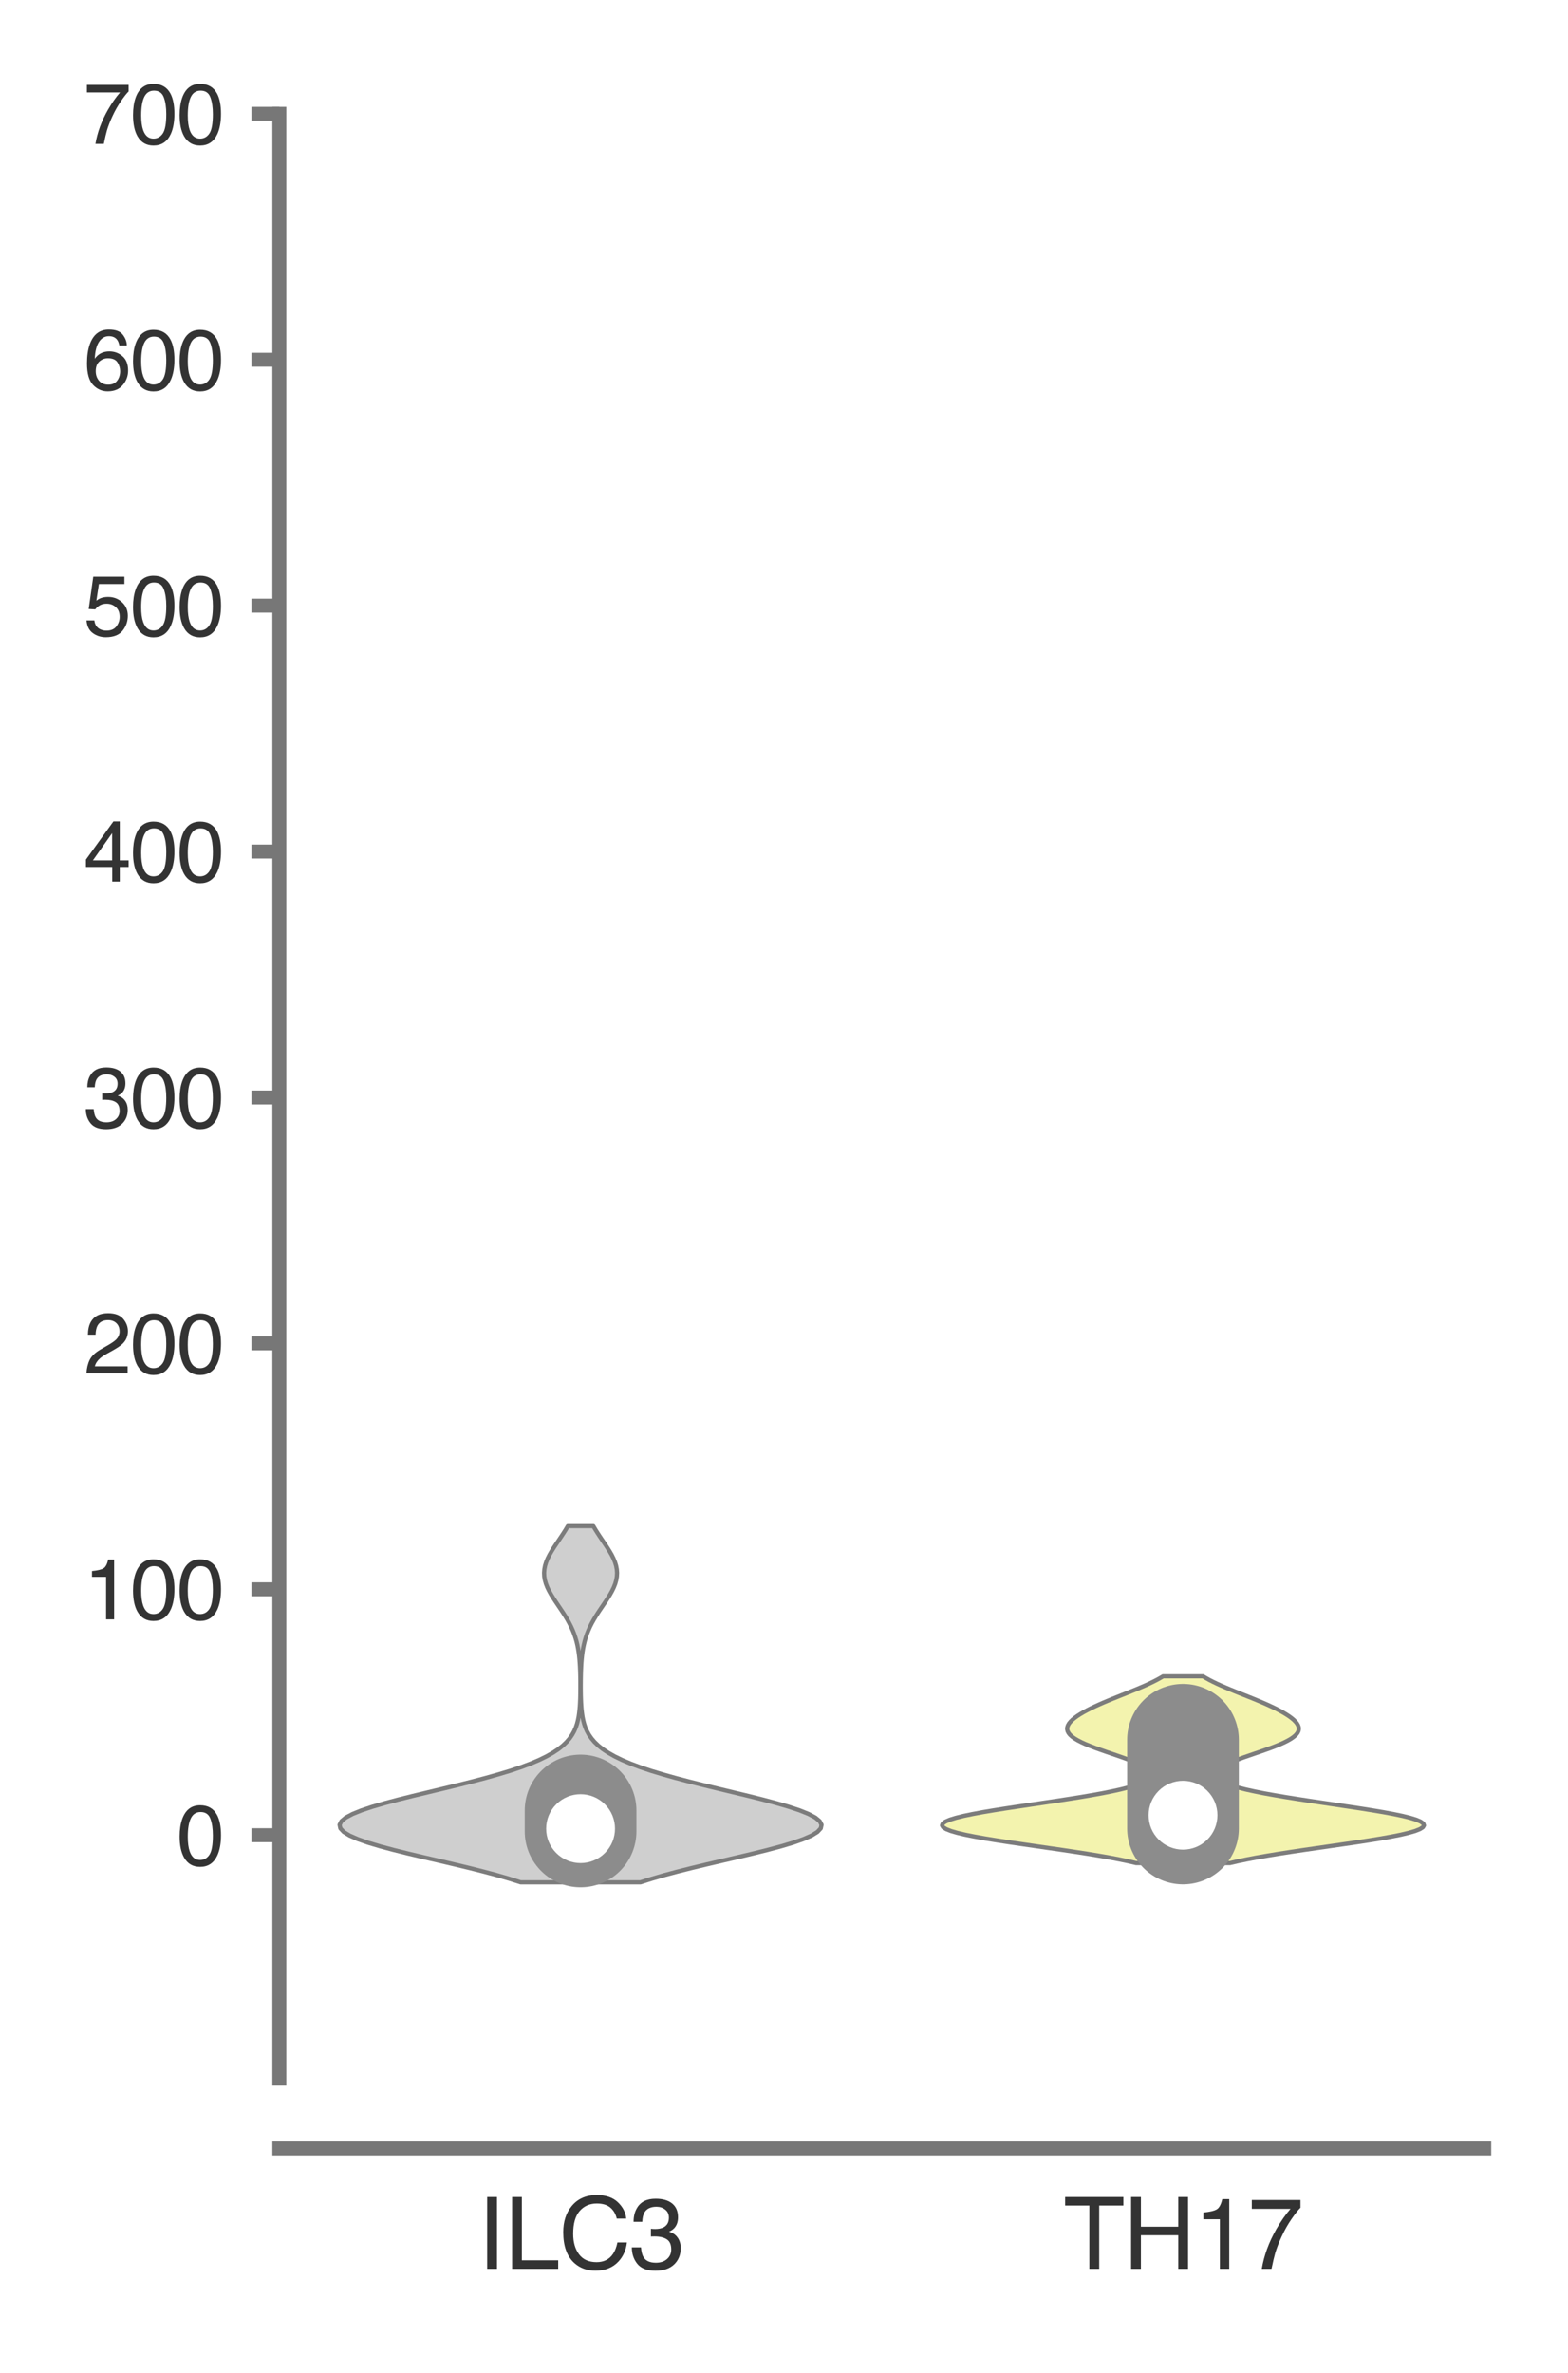 <?xml version="1.0" encoding="utf-8" standalone="no"?>
<!DOCTYPE svg PUBLIC "-//W3C//DTD SVG 1.1//EN"
  "http://www.w3.org/Graphics/SVG/1.1/DTD/svg11.dtd">
<svg xmlns:xlink="http://www.w3.org/1999/xlink" width="56.16pt" height="84.96pt" viewBox="0 0 56.16 84.96" xmlns="http://www.w3.org/2000/svg" version="1.1">
 <defs>
  <style type="text/css">*{stroke-linejoin: round; stroke-linecap: butt}</style>
 </defs>
 <g id="figure_1">
  <g id="patch_1">
   <path d="M 0 84.96 
L 56.16 84.96 
L 56.16 0 
L 0 0 
z
" style="fill: #ffffff"/>
  </g>
  <g id="axes_1">
   <g id="patch_2">
    <path d="M 10.005 74.42 
L 53.16 74.42 
L 53.16 4.076 
L 10.005 4.076 
z
" style="fill: #ffffff"/>
   </g>
   <g id="matplotlib.axis_1">
    <g id="xtick_1">
     <g id="text_1">
      <!-- ILC3 -->
      <g style="fill: #333333" transform="translate(17.097 81.23) scale(0.035 -0.035)">
       <defs>
        <path id="Helvetica-49" d="M 628 4591 
L 1256 4591 
L 1256 0 
L 628 0 
L 628 4591 
z
" transform="scale(0.016)"/>
        <path id="Helvetica-4c" d="M 488 4591 
L 1109 4591 
L 1109 547 
L 3434 547 
L 3434 0 
L 488 0 
L 488 4591 
z
" transform="scale(0.016)"/>
        <path id="Helvetica-43" d="M 2422 4716 
Q 3294 4716 3775 4256 
Q 4256 3797 4309 3213 
L 3703 3213 
Q 3600 3656 3292 3915 
Q 2984 4175 2428 4175 
Q 1750 4175 1333 3698 
Q 916 3222 916 2238 
Q 916 1431 1292 929 
Q 1669 428 2416 428 
Q 3103 428 3463 956 
Q 3653 1234 3747 1688 
L 4353 1688 
Q 4272 963 3816 472 
Q 3269 -119 2341 -119 
Q 1541 -119 997 366 
Q 281 1006 281 2344 
Q 281 3359 819 4009 
Q 1400 4716 2422 4716 
z
M 2297 4716 
L 2297 4716 
z
" transform="scale(0.016)"/>
        <path id="Helvetica-33" d="M 1663 -122 
Q 869 -122 511 314 
Q 153 750 153 1375 
L 741 1375 
Q 778 941 903 744 
Q 1122 391 1694 391 
Q 2138 391 2406 628 
Q 2675 866 2675 1241 
Q 2675 1703 2392 1887 
Q 2109 2072 1606 2072 
Q 1550 2072 1492 2070 
Q 1434 2069 1375 2066 
L 1375 2563 
Q 1463 2553 1522 2550 
Q 1581 2547 1650 2547 
Q 1966 2547 2169 2647 
Q 2525 2822 2525 3272 
Q 2525 3606 2287 3787 
Q 2050 3969 1734 3969 
Q 1172 3969 956 3594 
Q 838 3388 822 3006 
L 266 3006 
Q 266 3506 466 3856 
Q 809 4481 1675 4481 
Q 2359 4481 2734 4176 
Q 3109 3872 3109 3294 
Q 3109 2881 2888 2625 
Q 2750 2466 2531 2375 
Q 2884 2278 3082 2001 
Q 3281 1725 3281 1325 
Q 3281 684 2859 281 
Q 2438 -122 1663 -122 
z
" transform="scale(0.016)"/>
       </defs>
       <use xlink:href="#Helvetica-49"/>
       <use xlink:href="#Helvetica-4c" x="27.783"/>
       <use xlink:href="#Helvetica-43" x="83.398"/>
       <use xlink:href="#Helvetica-33" x="155.615"/>
      </g>
     </g>
    </g>
    <g id="xtick_2">
     <g id="text_2">
      <!-- TH17 -->
      <g style="fill: #333333" transform="translate(38.092 81.23) scale(0.035 -0.035)">
       <defs>
        <path id="Helvetica-54" d="M 3828 4591 
L 3828 4044 
L 2281 4044 
L 2281 0 
L 1650 0 
L 1650 4044 
L 103 4044 
L 103 4591 
L 3828 4591 
z
" transform="scale(0.016)"/>
        <path id="Helvetica-48" d="M 503 4591 
L 1131 4591 
L 1131 2694 
L 3519 2694 
L 3519 4591 
L 4147 4591 
L 4147 0 
L 3519 0 
L 3519 2147 
L 1131 2147 
L 1131 0 
L 503 0 
L 503 4591 
z
" transform="scale(0.016)"/>
        <path id="Helvetica-31" d="M 613 3169 
L 613 3600 
Q 1222 3659 1462 3798 
Q 1703 3938 1822 4456 
L 2266 4456 
L 2266 0 
L 1666 0 
L 1666 3169 
L 613 3169 
z
" transform="scale(0.016)"/>
        <path id="Helvetica-37" d="M 3347 4400 
L 3347 3909 
Q 3131 3700 2773 3181 
Q 2416 2663 2141 2063 
Q 1869 1478 1728 997 
Q 1638 688 1494 0 
L 872 0 
Q 1084 1281 1809 2550 
Q 2238 3294 2709 3834 
L 234 3834 
L 234 4400 
L 3347 4400 
z
" transform="scale(0.016)"/>
       </defs>
       <use xlink:href="#Helvetica-54"/>
       <use xlink:href="#Helvetica-48" x="61.084"/>
       <use xlink:href="#Helvetica-31" x="133.301"/>
       <use xlink:href="#Helvetica-37" x="188.916"/>
      </g>
     </g>
    </g>
   </g>
   <g id="matplotlib.axis_2">
    <g id="ytick_1">
     <g id="line2d_1">
      <defs>
       <path id="mc5bb4f4d0b" d="M 0 0 
L -1 0 
" style="stroke: #777777; stroke-width: 0.5"/>
      </defs>
      <g>
       <use xlink:href="#mc5bb4f4d0b" x="10.005" y="65.704" style="fill: #777777; stroke: #777777; stroke-width: 0.5"/>
      </g>
     </g>
     <g id="text_3">
      <!-- 0 -->
      <g style="fill: #333333" transform="translate(6.337 66.78) scale(0.03 -0.03)">
       <defs>
        <path id="Helvetica-30" d="M 1731 4475 
Q 2600 4475 2988 3759 
Q 3288 3206 3288 2244 
Q 3288 1331 3016 734 
Q 2622 -122 1728 -122 
Q 922 -122 528 578 
Q 200 1163 200 2147 
Q 200 2909 397 3456 
Q 766 4475 1731 4475 
z
M 1725 391 
Q 2163 391 2422 778 
Q 2681 1166 2681 2222 
Q 2681 2984 2493 3476 
Q 2306 3969 1766 3969 
Q 1269 3969 1039 3501 
Q 809 3034 809 2125 
Q 809 1441 956 1025 
Q 1181 391 1725 391 
z
" transform="scale(0.016)"/>
       </defs>
       <use xlink:href="#Helvetica-30"/>
      </g>
     </g>
    </g>
    <g id="ytick_2">
     <g id="line2d_2">
      <g>
       <use xlink:href="#mc5bb4f4d0b" x="10.005" y="56.9" style="fill: #777777; stroke: #777777; stroke-width: 0.5"/>
      </g>
     </g>
     <g id="text_4">
      <!-- 100 -->
      <g style="fill: #333333" transform="translate(3 57.976) scale(0.03 -0.03)">
       <use xlink:href="#Helvetica-31"/>
       <use xlink:href="#Helvetica-30" x="55.615"/>
       <use xlink:href="#Helvetica-30" x="111.23"/>
      </g>
     </g>
    </g>
    <g id="ytick_3">
     <g id="line2d_3">
      <g>
       <use xlink:href="#mc5bb4f4d0b" x="10.005" y="48.096" style="fill: #777777; stroke: #777777; stroke-width: 0.5"/>
      </g>
     </g>
     <g id="text_5">
      <!-- 200 -->
      <g style="fill: #333333" transform="translate(3 49.172) scale(0.03 -0.03)">
       <defs>
        <path id="Helvetica-32" d="M 200 0 
Q 231 578 439 1006 
Q 647 1434 1250 1784 
L 1850 2131 
Q 2253 2366 2416 2531 
Q 2672 2791 2672 3125 
Q 2672 3516 2437 3745 
Q 2203 3975 1813 3975 
Q 1234 3975 1013 3538 
Q 894 3303 881 2888 
L 309 2888 
Q 319 3472 525 3841 
Q 891 4491 1816 4491 
Q 2584 4491 2939 4075 
Q 3294 3659 3294 3150 
Q 3294 2613 2916 2231 
Q 2697 2009 2131 1694 
L 1703 1456 
Q 1397 1288 1222 1134 
Q 909 863 828 531 
L 3272 531 
L 3272 0 
L 200 0 
z
" transform="scale(0.016)"/>
       </defs>
       <use xlink:href="#Helvetica-32"/>
       <use xlink:href="#Helvetica-30" x="55.615"/>
       <use xlink:href="#Helvetica-30" x="111.23"/>
      </g>
     </g>
    </g>
    <g id="ytick_4">
     <g id="line2d_4">
      <g>
       <use xlink:href="#mc5bb4f4d0b" x="10.005" y="39.292" style="fill: #777777; stroke: #777777; stroke-width: 0.5"/>
      </g>
     </g>
     <g id="text_6">
      <!-- 300 -->
      <g style="fill: #333333" transform="translate(3 40.368) scale(0.03 -0.03)">
       <use xlink:href="#Helvetica-33"/>
       <use xlink:href="#Helvetica-30" x="55.615"/>
       <use xlink:href="#Helvetica-30" x="111.23"/>
      </g>
     </g>
    </g>
    <g id="ytick_5">
     <g id="line2d_5">
      <g>
       <use xlink:href="#mc5bb4f4d0b" x="10.005" y="30.488" style="fill: #777777; stroke: #777777; stroke-width: 0.5"/>
      </g>
     </g>
     <g id="text_7">
      <!-- 400 -->
      <g style="fill: #333333" transform="translate(3 31.564) scale(0.03 -0.03)">
       <defs>
        <path id="Helvetica-34" d="M 2116 1584 
L 2116 3613 
L 681 1584 
L 2116 1584 
z
M 2125 0 
L 2125 1094 
L 163 1094 
L 163 1644 
L 2213 4488 
L 2688 4488 
L 2688 1584 
L 3347 1584 
L 3347 1094 
L 2688 1094 
L 2688 0 
L 2125 0 
z
" transform="scale(0.016)"/>
       </defs>
       <use xlink:href="#Helvetica-34"/>
       <use xlink:href="#Helvetica-30" x="55.615"/>
       <use xlink:href="#Helvetica-30" x="111.23"/>
      </g>
     </g>
    </g>
    <g id="ytick_6">
     <g id="line2d_6">
      <g>
       <use xlink:href="#mc5bb4f4d0b" x="10.005" y="21.684" style="fill: #777777; stroke: #777777; stroke-width: 0.5"/>
      </g>
     </g>
     <g id="text_8">
      <!-- 500 -->
      <g style="fill: #333333" transform="translate(3 22.76) scale(0.03 -0.03)">
       <defs>
        <path id="Helvetica-35" d="M 791 1141 
Q 847 659 1238 475 
Q 1438 381 1700 381 
Q 2200 381 2440 700 
Q 2681 1019 2681 1406 
Q 2681 1875 2395 2131 
Q 2109 2388 1709 2388 
Q 1419 2388 1211 2275 
Q 1003 2163 856 1963 
L 369 1991 
L 709 4400 
L 3034 4400 
L 3034 3856 
L 1131 3856 
L 941 2613 
Q 1097 2731 1238 2791 
Q 1488 2894 1816 2894 
Q 2431 2894 2859 2497 
Q 3288 2100 3288 1491 
Q 3288 856 2895 371 
Q 2503 -113 1644 -113 
Q 1097 -113 676 195 
Q 256 503 206 1141 
L 791 1141 
z
" transform="scale(0.016)"/>
       </defs>
       <use xlink:href="#Helvetica-35"/>
       <use xlink:href="#Helvetica-30" x="55.615"/>
       <use xlink:href="#Helvetica-30" x="111.23"/>
      </g>
     </g>
    </g>
    <g id="ytick_7">
     <g id="line2d_7">
      <g>
       <use xlink:href="#mc5bb4f4d0b" x="10.005" y="12.88" style="fill: #777777; stroke: #777777; stroke-width: 0.5"/>
      </g>
     </g>
     <g id="text_9">
      <!-- 600 -->
      <g style="fill: #333333" transform="translate(3 13.956) scale(0.03 -0.03)">
       <defs>
        <path id="Helvetica-36" d="M 1872 4494 
Q 2622 4494 2917 4105 
Q 3213 3716 3213 3303 
L 2656 3303 
Q 2606 3569 2497 3719 
Q 2294 4000 1881 4000 
Q 1409 4000 1131 3564 
Q 853 3128 822 2316 
Q 1016 2600 1309 2741 
Q 1578 2866 1909 2866 
Q 2472 2866 2890 2506 
Q 3309 2147 3309 1434 
Q 3309 825 2912 354 
Q 2516 -116 1781 -116 
Q 1153 -116 697 361 
Q 241 838 241 1966 
Q 241 2800 444 3381 
Q 834 4494 1872 4494 
z
M 1831 384 
Q 2275 384 2495 682 
Q 2716 981 2716 1388 
Q 2716 1731 2519 2042 
Q 2322 2353 1803 2353 
Q 1441 2353 1167 2112 
Q 894 1872 894 1388 
Q 894 963 1142 673 
Q 1391 384 1831 384 
z
" transform="scale(0.016)"/>
       </defs>
       <use xlink:href="#Helvetica-36"/>
       <use xlink:href="#Helvetica-30" x="55.615"/>
       <use xlink:href="#Helvetica-30" x="111.23"/>
      </g>
     </g>
    </g>
    <g id="ytick_8">
     <g id="line2d_8">
      <g>
       <use xlink:href="#mc5bb4f4d0b" x="10.005" y="4.076" style="fill: #777777; stroke: #777777; stroke-width: 0.5"/>
      </g>
     </g>
     <g id="text_10">
      <!-- 700 -->
      <g style="fill: #333333" transform="translate(3 5.152) scale(0.03 -0.03)">
       <use xlink:href="#Helvetica-37"/>
       <use xlink:href="#Helvetica-30" x="55.615"/>
       <use xlink:href="#Helvetica-30" x="111.23"/>
      </g>
     </g>
    </g>
   </g>
   <g id="PolyCollection_1">
    <defs>
     <path id="m9420984817" d="M 22.939 -17.568 
L 18.648 -17.568 
L 18.245 -17.696 
L 17.8 -17.825 
L 17.317 -17.954 
L 16.804 -18.083 
L 16.267 -18.212 
L 15.716 -18.341 
L 15.162 -18.469 
L 14.618 -18.598 
L 14.098 -18.727 
L 13.616 -18.856 
L 13.184 -18.985 
L 12.816 -19.114 
L 12.522 -19.242 
L 12.311 -19.371 
L 12.191 -19.5 
L 12.163 -19.629 
L 12.229 -19.758 
L 12.385 -19.887 
L 12.628 -20.015 
L 12.948 -20.144 
L 13.335 -20.273 
L 13.778 -20.402 
L 14.264 -20.531 
L 14.78 -20.66 
L 15.314 -20.788 
L 15.851 -20.917 
L 16.383 -21.046 
L 16.898 -21.175 
L 17.388 -21.304 
L 17.847 -21.433 
L 18.271 -21.561 
L 18.656 -21.69 
L 19.001 -21.819 
L 19.306 -21.948 
L 19.571 -22.077 
L 19.8 -22.206 
L 19.994 -22.334 
L 20.157 -22.463 
L 20.292 -22.592 
L 20.403 -22.721 
L 20.492 -22.85 
L 20.564 -22.979 
L 20.62 -23.107 
L 20.664 -23.236 
L 20.698 -23.365 
L 20.724 -23.494 
L 20.743 -23.623 
L 20.757 -23.752 
L 20.768 -23.88 
L 20.775 -24.009 
L 20.781 -24.138 
L 20.784 -24.267 
L 20.786 -24.396 
L 20.787 -24.525 
L 20.787 -24.653 
L 20.787 -24.782 
L 20.785 -24.911 
L 20.782 -25.04 
L 20.778 -25.169 
L 20.772 -25.298 
L 20.764 -25.426 
L 20.754 -25.555 
L 20.741 -25.684 
L 20.724 -25.813 
L 20.703 -25.942 
L 20.678 -26.071 
L 20.647 -26.2 
L 20.609 -26.328 
L 20.566 -26.457 
L 20.515 -26.586 
L 20.457 -26.715 
L 20.392 -26.844 
L 20.321 -26.973 
L 20.244 -27.101 
L 20.161 -27.23 
L 20.075 -27.359 
L 19.988 -27.488 
L 19.901 -27.617 
L 19.816 -27.746 
L 19.737 -27.874 
L 19.665 -28.003 
L 19.602 -28.132 
L 19.552 -28.261 
L 19.515 -28.39 
L 19.493 -28.519 
L 19.487 -28.647 
L 19.497 -28.776 
L 19.522 -28.905 
L 19.562 -29.034 
L 19.615 -29.163 
L 19.68 -29.292 
L 19.754 -29.42 
L 19.834 -29.549 
L 19.92 -29.678 
L 20.007 -29.807 
L 20.094 -29.936 
L 20.179 -30.065 
L 20.261 -30.193 
L 20.337 -30.322 
L 21.251 -30.322 
L 21.251 -30.322 
L 21.327 -30.193 
L 21.408 -30.065 
L 21.493 -29.936 
L 21.58 -29.807 
L 21.668 -29.678 
L 21.753 -29.549 
L 21.834 -29.42 
L 21.908 -29.292 
L 21.972 -29.163 
L 22.026 -29.034 
L 22.066 -28.905 
L 22.091 -28.776 
L 22.101 -28.647 
L 22.094 -28.519 
L 22.072 -28.39 
L 22.036 -28.261 
L 21.985 -28.132 
L 21.923 -28.003 
L 21.851 -27.874 
L 21.771 -27.746 
L 21.687 -27.617 
L 21.6 -27.488 
L 21.512 -27.359 
L 21.426 -27.23 
L 21.344 -27.101 
L 21.267 -26.973 
L 21.195 -26.844 
L 21.13 -26.715 
L 21.073 -26.586 
L 21.022 -26.457 
L 20.978 -26.328 
L 20.941 -26.2 
L 20.91 -26.071 
L 20.884 -25.942 
L 20.863 -25.813 
L 20.847 -25.684 
L 20.834 -25.555 
L 20.823 -25.426 
L 20.816 -25.298 
L 20.81 -25.169 
L 20.806 -25.04 
L 20.803 -24.911 
L 20.801 -24.782 
L 20.8 -24.653 
L 20.8 -24.525 
L 20.801 -24.396 
L 20.803 -24.267 
L 20.807 -24.138 
L 20.812 -24.009 
L 20.82 -23.88 
L 20.83 -23.752 
L 20.845 -23.623 
L 20.864 -23.494 
L 20.89 -23.365 
L 20.924 -23.236 
L 20.967 -23.107 
L 21.024 -22.979 
L 21.095 -22.85 
L 21.185 -22.721 
L 21.295 -22.592 
L 21.43 -22.463 
L 21.593 -22.334 
L 21.787 -22.206 
L 22.016 -22.077 
L 22.282 -21.948 
L 22.587 -21.819 
L 22.931 -21.69 
L 23.316 -21.561 
L 23.74 -21.433 
L 24.2 -21.304 
L 24.69 -21.175 
L 25.205 -21.046 
L 25.736 -20.917 
L 26.274 -20.788 
L 26.807 -20.66 
L 27.323 -20.531 
L 27.809 -20.402 
L 28.252 -20.273 
L 28.64 -20.144 
L 28.96 -20.015 
L 29.202 -19.887 
L 29.359 -19.758 
L 29.425 -19.629 
L 29.397 -19.5 
L 29.276 -19.371 
L 29.066 -19.242 
L 28.772 -19.114 
L 28.404 -18.985 
L 27.972 -18.856 
L 27.489 -18.727 
L 26.969 -18.598 
L 26.426 -18.469 
L 25.872 -18.341 
L 25.321 -18.212 
L 24.784 -18.083 
L 24.27 -17.954 
L 23.788 -17.825 
L 23.343 -17.696 
L 22.939 -17.568 
z
" style="stroke: #7c7c7c; stroke-width: 0.15"/>
    </defs>
    <g clip-path="url(#pa77e7bfe95)">
     <use xlink:href="#m9420984817" x="0" y="84.96" style="fill: #cfcfcf; stroke: #7c7c7c; stroke-width: 0.15"/>
    </g>
   </g>
   <g id="PolyCollection_2">
    <defs>
     <path id="m0a8e745491" d="M 44.052 -18.257 
L 40.691 -18.257 
L 40.396 -18.325 
L 40.069 -18.392 
L 39.712 -18.46 
L 39.326 -18.527 
L 38.913 -18.595 
L 38.477 -18.662 
L 38.023 -18.73 
L 37.557 -18.797 
L 37.086 -18.865 
L 36.616 -18.933 
L 36.156 -19 
L 35.714 -19.068 
L 35.299 -19.135 
L 34.918 -19.203 
L 34.58 -19.27 
L 34.291 -19.338 
L 34.059 -19.405 
L 33.887 -19.473 
L 33.78 -19.54 
L 33.74 -19.608 
L 33.768 -19.676 
L 33.862 -19.743 
L 34.02 -19.811 
L 34.239 -19.878 
L 34.514 -19.946 
L 34.838 -20.013 
L 35.204 -20.081 
L 35.604 -20.148 
L 36.032 -20.216 
L 36.477 -20.283 
L 36.933 -20.351 
L 37.391 -20.419 
L 37.843 -20.486 
L 38.284 -20.554 
L 38.706 -20.621 
L 39.105 -20.689 
L 39.477 -20.756 
L 39.817 -20.824 
L 40.122 -20.891 
L 40.392 -20.959 
L 40.625 -21.026 
L 40.819 -21.094 
L 40.976 -21.162 
L 41.096 -21.229 
L 41.179 -21.297 
L 41.226 -21.364 
L 41.24 -21.432 
L 41.222 -21.499 
L 41.174 -21.567 
L 41.097 -21.634 
L 40.996 -21.702 
L 40.871 -21.769 
L 40.726 -21.837 
L 40.564 -21.905 
L 40.389 -21.972 
L 40.202 -22.04 
L 40.009 -22.107 
L 39.811 -22.175 
L 39.614 -22.242 
L 39.42 -22.31 
L 39.233 -22.377 
L 39.055 -22.445 
L 38.89 -22.512 
L 38.74 -22.58 
L 38.607 -22.648 
L 38.493 -22.715 
L 38.398 -22.783 
L 38.324 -22.85 
L 38.27 -22.918 
L 38.236 -22.985 
L 38.222 -23.053 
L 38.227 -23.12 
L 38.25 -23.188 
L 38.289 -23.256 
L 38.344 -23.323 
L 38.413 -23.391 
L 38.495 -23.458 
L 38.589 -23.526 
L 38.694 -23.593 
L 38.809 -23.661 
L 38.933 -23.728 
L 39.066 -23.796 
L 39.207 -23.863 
L 39.356 -23.931 
L 39.51 -23.999 
L 39.67 -24.066 
L 39.834 -24.134 
L 40.002 -24.201 
L 40.171 -24.269 
L 40.34 -24.336 
L 40.509 -24.404 
L 40.675 -24.471 
L 40.837 -24.539 
L 40.994 -24.606 
L 41.144 -24.674 
L 41.286 -24.742 
L 41.419 -24.809 
L 41.543 -24.877 
L 41.656 -24.944 
L 43.086 -24.944 
L 43.086 -24.944 
L 43.199 -24.877 
L 43.323 -24.809 
L 43.456 -24.742 
L 43.598 -24.674 
L 43.748 -24.606 
L 43.905 -24.539 
L 44.067 -24.471 
L 44.233 -24.404 
L 44.402 -24.336 
L 44.571 -24.269 
L 44.741 -24.201 
L 44.908 -24.134 
L 45.072 -24.066 
L 45.232 -23.999 
L 45.387 -23.931 
L 45.535 -23.863 
L 45.676 -23.796 
L 45.809 -23.728 
L 45.933 -23.661 
L 46.048 -23.593 
L 46.153 -23.526 
L 46.247 -23.458 
L 46.329 -23.391 
L 46.398 -23.323 
L 46.453 -23.256 
L 46.492 -23.188 
L 46.515 -23.12 
L 46.52 -23.053 
L 46.506 -22.985 
L 46.472 -22.918 
L 46.418 -22.85 
L 46.344 -22.783 
L 46.249 -22.715 
L 46.135 -22.648 
L 46.002 -22.58 
L 45.852 -22.512 
L 45.687 -22.445 
L 45.509 -22.377 
L 45.322 -22.31 
L 45.128 -22.242 
L 44.931 -22.175 
L 44.734 -22.107 
L 44.54 -22.04 
L 44.354 -21.972 
L 44.178 -21.905 
L 44.016 -21.837 
L 43.871 -21.769 
L 43.747 -21.702 
L 43.645 -21.634 
L 43.569 -21.567 
L 43.52 -21.499 
L 43.502 -21.432 
L 43.516 -21.364 
L 43.563 -21.297 
L 43.646 -21.229 
L 43.766 -21.162 
L 43.923 -21.094 
L 44.117 -21.026 
L 44.35 -20.959 
L 44.62 -20.891 
L 44.926 -20.824 
L 45.265 -20.756 
L 45.637 -20.689 
L 46.036 -20.621 
L 46.458 -20.554 
L 46.899 -20.486 
L 47.351 -20.419 
L 47.809 -20.351 
L 48.265 -20.283 
L 48.71 -20.216 
L 49.138 -20.148 
L 49.538 -20.081 
L 49.905 -20.013 
L 50.228 -19.946 
L 50.503 -19.878 
L 50.722 -19.811 
L 50.88 -19.743 
L 50.975 -19.676 
L 51.002 -19.608 
L 50.962 -19.54 
L 50.855 -19.473 
L 50.683 -19.405 
L 50.451 -19.338 
L 50.162 -19.27 
L 49.824 -19.203 
L 49.443 -19.135 
L 49.028 -19.068 
L 48.586 -19 
L 48.126 -18.933 
L 47.656 -18.865 
L 47.185 -18.797 
L 46.719 -18.73 
L 46.265 -18.662 
L 45.83 -18.595 
L 45.417 -18.527 
L 45.03 -18.46 
L 44.673 -18.392 
L 44.346 -18.325 
L 44.052 -18.257 
z
" style="stroke: #7c7c7c; stroke-width: 0.15"/>
    </defs>
    <g clip-path="url(#pa77e7bfe95)">
     <use xlink:href="#m0a8e745491" x="0" y="84.96" style="fill: #f3f3ae; stroke: #7c7c7c; stroke-width: 0.15"/>
    </g>
   </g>
   <g id="line2d_9">
    <path d="M 20.794 65.704 
L 20.794 64.54 
" clip-path="url(#pa77e7bfe95)" style="fill: none; stroke: #8c8c8c; stroke-width: 0.75; stroke-linecap: round"/>
   </g>
   <g id="line2d_10">
    <path d="M 20.794 65.569 
L 20.794 64.82 
" clip-path="url(#pa77e7bfe95)" style="fill: none; stroke: #8c8c8c; stroke-width: 4; stroke-linecap: round"/>
   </g>
   <g id="line2d_11">
    <path d="M 20.794 65.47 
" clip-path="url(#pa77e7bfe95)" style="fill: none; stroke: #7c7c7c; stroke-width: 1.2; stroke-linecap: round"/>
    <defs>
     <path id="m75795ca77d" d="M 0 0.833 
C 0.221 0.833 0.433 0.746 0.589 0.589 
C 0.746 0.433 0.833 0.221 0.833 0 
C 0.833 -0.221 0.746 -0.433 0.589 -0.589 
C 0.433 -0.746 0.221 -0.833 0 -0.833 
C -0.221 -0.833 -0.433 -0.746 -0.589 -0.589 
C -0.746 -0.433 -0.833 -0.221 -0.833 0 
C -0.833 0.221 -0.746 0.433 -0.589 0.589 
C -0.433 0.746 -0.221 0.833 0 0.833 
z
" style="stroke: #ffffff; stroke-width: 0.8"/>
    </defs>
    <g clip-path="url(#pa77e7bfe95)">
     <use xlink:href="#m75795ca77d" x="20.794" y="65.47" style="fill: #ffffff; stroke: #ffffff; stroke-width: 0.8"/>
    </g>
   </g>
   <g id="line2d_12">
    <path d="M 42.371 65.704 
L 42.371 61.015 
" clip-path="url(#pa77e7bfe95)" style="fill: none; stroke: #8c8c8c; stroke-width: 0.75; stroke-linecap: round"/>
   </g>
   <g id="line2d_13">
    <path d="M 42.371 65.464 
L 42.371 62.289 
" clip-path="url(#pa77e7bfe95)" style="fill: none; stroke: #8c8c8c; stroke-width: 4; stroke-linecap: round"/>
   </g>
   <g id="line2d_14">
    <path d="M 42.371 64.989 
" clip-path="url(#pa77e7bfe95)" style="fill: none; stroke: #7c7c7c; stroke-width: 1.2; stroke-linecap: round"/>
    <g clip-path="url(#pa77e7bfe95)">
     <use xlink:href="#m75795ca77d" x="42.371" y="64.989" style="fill: #ffffff; stroke: #ffffff; stroke-width: 0.8"/>
    </g>
   </g>
   <g id="patch_3">
    <path d="M 10.005 74.42 
L 10.005 4.076 
" style="fill: none; stroke: #777777; stroke-width: 0.5; stroke-linejoin: miter; stroke-linecap: square"/>
   </g>
   <g id="patch_4">
    <path d="M 10.005 76.92 
L 53.16 76.92 
" style="fill: none; stroke: #777777; stroke-width: 0.5; stroke-linejoin: miter; stroke-linecap: square"/>
   </g>
  </g>
 </g>
 <defs>
  <clipPath id="pa77e7bfe95">
   <rect x="10.005" y="4.076" width="43.155" height="70.343"/>
  </clipPath>
 </defs>
</svg>
